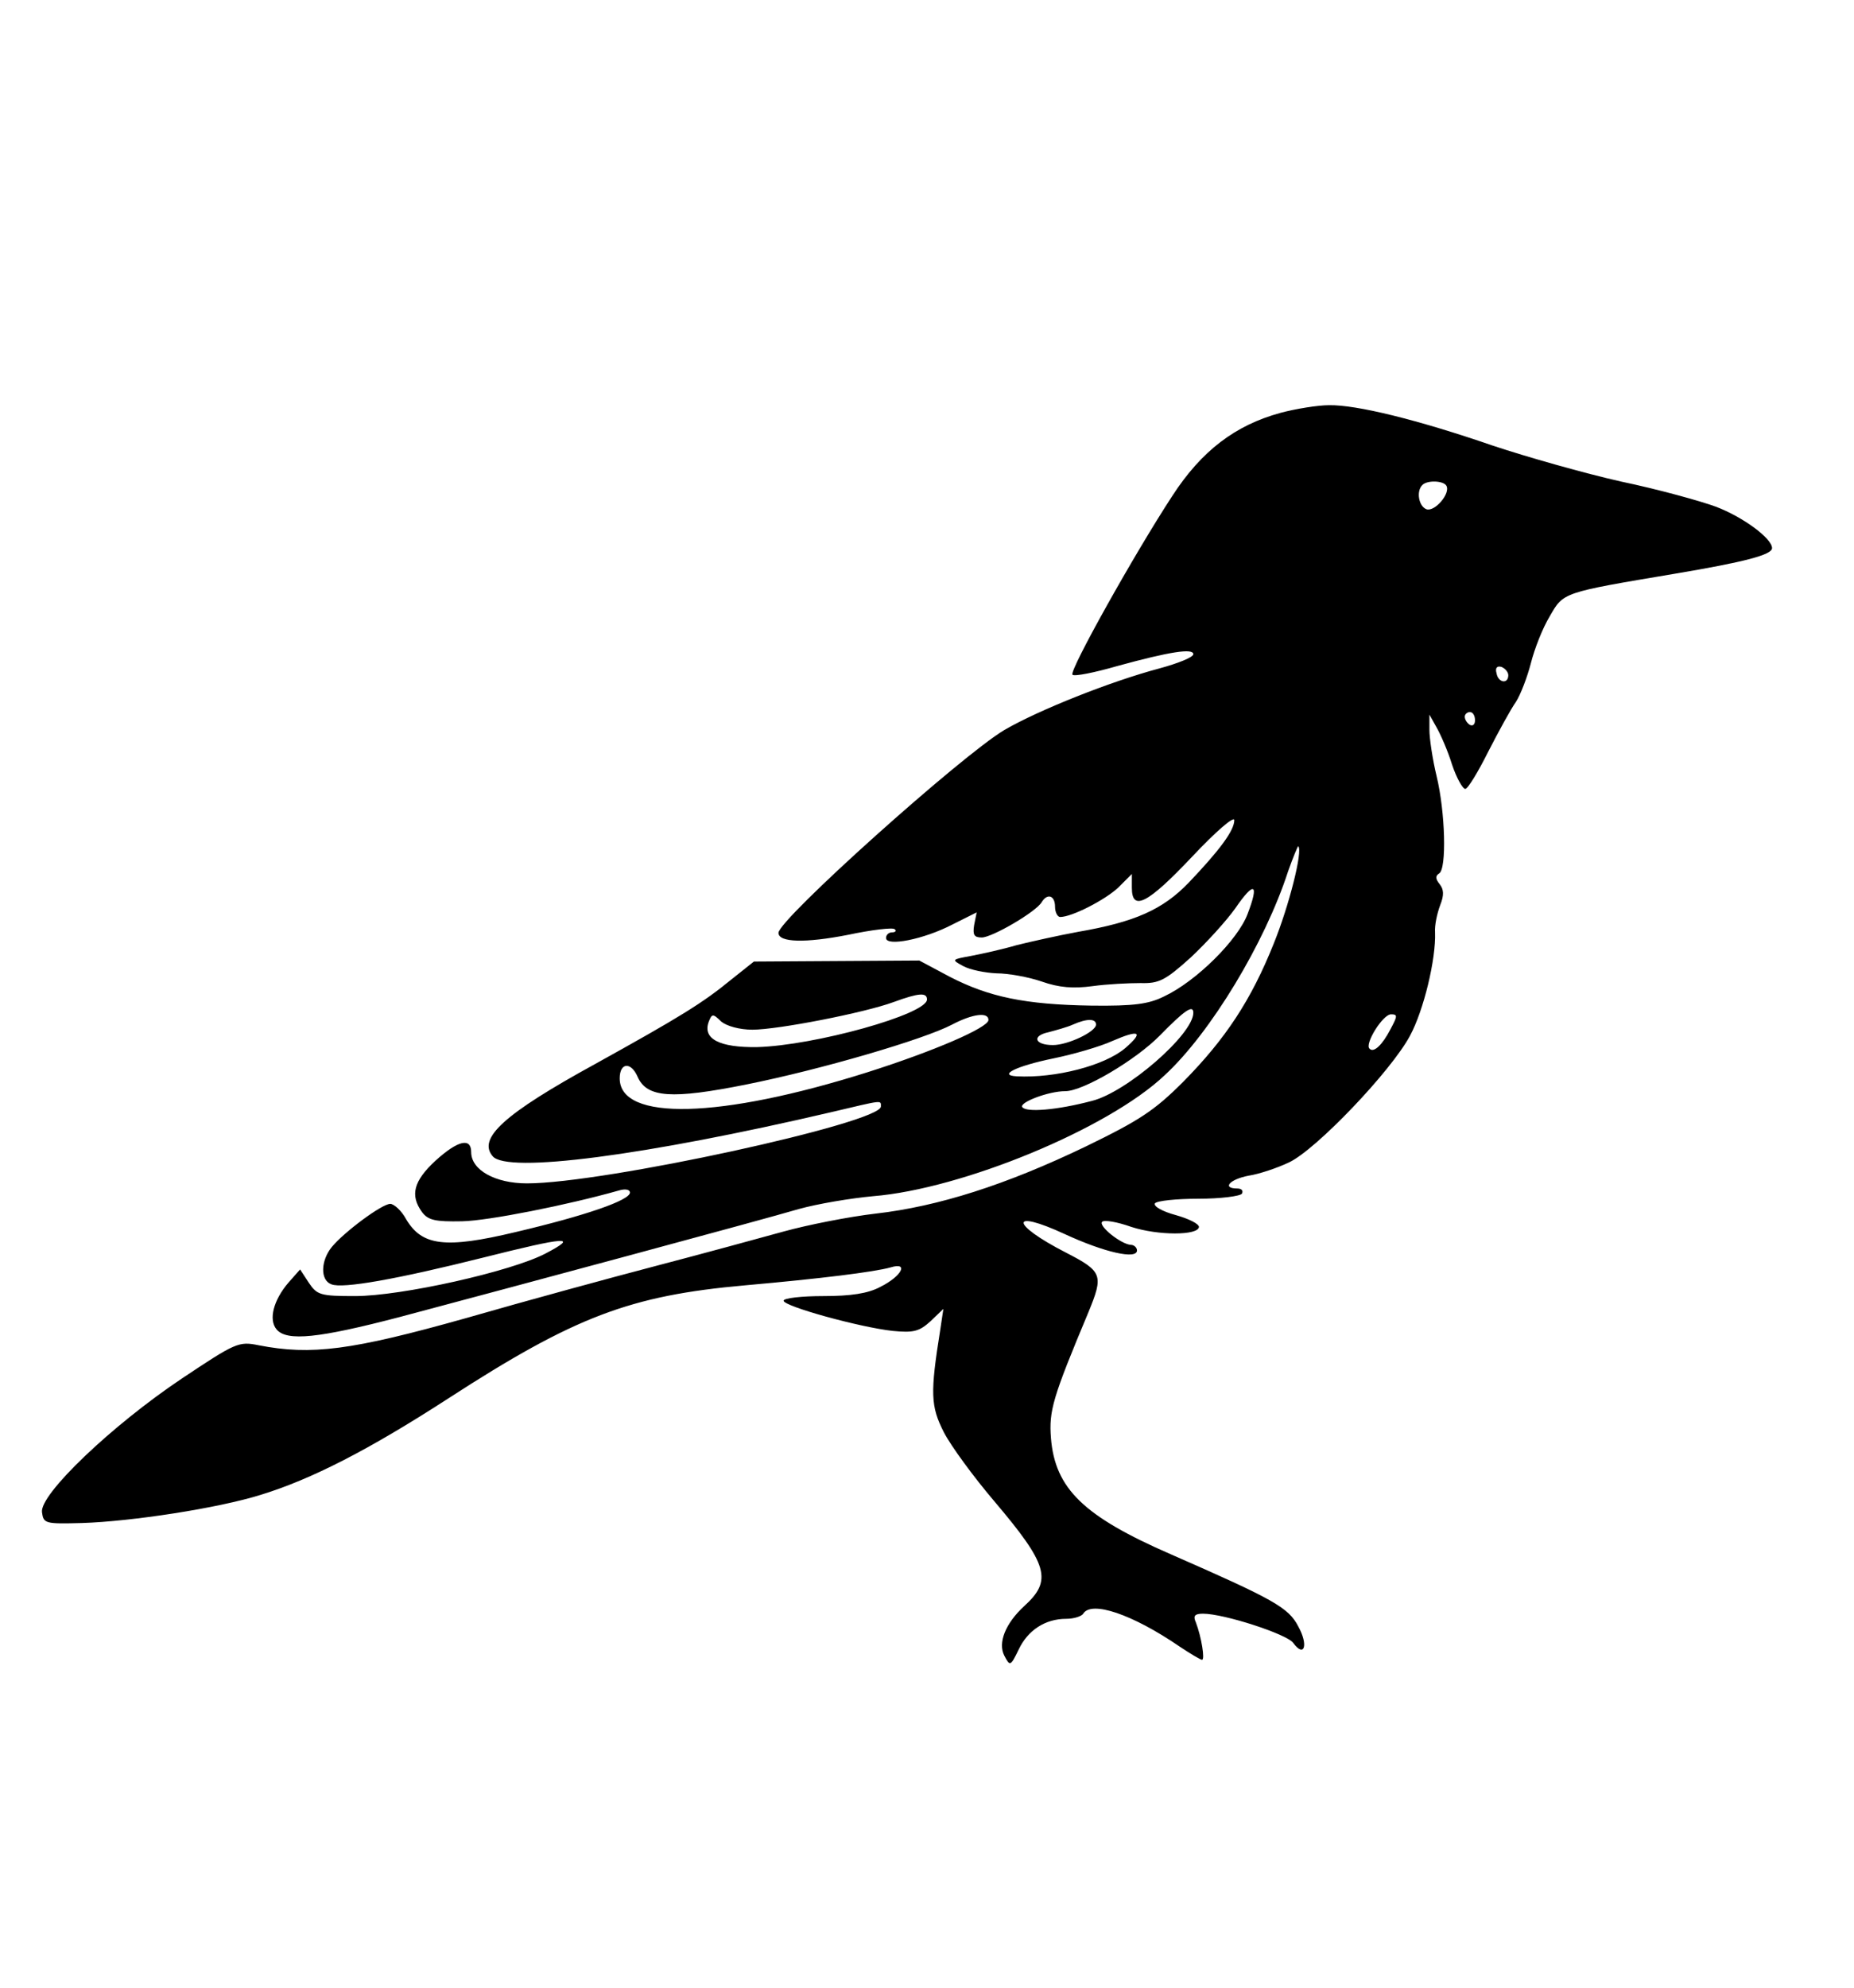 <?xml version="1.0" standalone="no"?>
<!DOCTYPE svg PUBLIC "-//W3C//DTD SVG 20010904//EN"
 "http://www.w3.org/TR/2001/REC-SVG-20010904/DTD/svg10.dtd">
<svg version="1.0" xmlns="http://www.w3.org/2000/svg"
 width="362pt" height="388pt" viewBox="0 0 362 388"
 preserveAspectRatio="xMidYMid meet">

<g transform="translate(0,388) scale(0.1,-0.1)"
fill="#000000" stroke="none">
<path d="M2500 3074 c-88 -24 -154 -74 -211 -162 -74 -113 -202 -342 -195
-349 3 -4 43 4 88 17 102 28 148 35 148 23 0 -6 -30 -18 -67 -28 -94 -25 -235
-81 -302 -120 -84 -50 -441 -370 -441 -396 0 -19 53 -20 135 -4 47 10 89 15
92 11 4 -3 1 -6 -5 -6 -7 0 -12 -5 -12 -11 0 -17 73 -3 129 26 l48 24 -5 -25
c-3 -19 0 -24 15 -24 20 0 106 50 117 69 11 18 26 13 26 -9 0 -11 5 -20 10
-20 23 0 87 33 113 57 l27 27 0 -27 c0 -47 31 -31 117 60 47 50 83 81 83 72 0
-20 -28 -58 -89 -122 -51 -53 -106 -77 -216 -96 -38 -7 -92 -19 -120 -26 -27
-8 -68 -17 -89 -21 -38 -7 -39 -7 -15 -20 13 -7 42 -13 65 -14 22 0 62 -7 88
-16 34 -12 62 -14 99 -9 29 4 71 6 94 6 36 -1 48 5 98 50 31 29 70 72 87 96
37 54 47 49 24 -11 -19 -51 -101 -132 -163 -161 -30 -15 -59 -19 -142 -18
-130 2 -200 17 -276 56 l-60 32 -162 -1 -161 -1 -44 -35 c-56 -46 -100 -73
-266 -165 -177 -97 -230 -145 -200 -180 28 -34 297 1 661 86 102 24 97 24 97
11 0 -32 -541 -150 -691 -150 -62 0 -109 26 -109 61 0 29 -26 23 -70 -17 -42
-39 -50 -67 -26 -100 12 -16 26 -19 78 -18 52 1 207 32 306 60 13 4 22 2 22
-4 0 -15 -87 -45 -223 -77 -138 -33 -183 -27 -214 25 -9 17 -24 30 -31 30 -16
0 -89 -54 -114 -84 -22 -27 -23 -65 -1 -73 22 -9 128 10 296 52 163 41 189 43
122 8 -67 -35 -281 -83 -372 -83 -67 0 -74 2 -90 26 l-17 26 -23 -26 c-29 -34
-39 -72 -23 -91 20 -24 83 -17 240 24 233 62 709 190 780 211 36 10 101 21
145 25 173 14 458 131 569 236 90 83 196 259 241 398 10 28 19 50 20 49 9 -9
-18 -116 -48 -190 -44 -110 -94 -186 -177 -270 -56 -56 -85 -75 -190 -126
-156 -75 -288 -117 -410 -131 -52 -6 -133 -22 -180 -35 -47 -13 -157 -43 -245
-66 -88 -23 -257 -69 -375 -103 -224 -63 -302 -73 -405 -53 -39 8 -45 5 -150
-65 -136 -91 -278 -226 -273 -261 3 -22 6 -23 78 -21 97 3 266 29 349 55 98
30 210 87 366 188 247 160 355 201 580 221 147 13 252 26 284 35 36 11 22 -17
-20 -38 -24 -13 -58 -18 -111 -18 -43 0 -78 -4 -78 -9 0 -11 149 -52 213 -59
41 -4 52 -1 74 19 l25 24 -6 -40 c-20 -125 -19 -150 7 -201 14 -27 58 -87 98
-134 106 -125 114 -155 59 -205 -37 -34 -52 -72 -39 -97 11 -21 12 -21 28 12
18 38 52 60 93 60 15 0 30 5 33 10 16 26 96 -1 188 -64 21 -14 41 -26 44 -26
6 0 -1 44 -12 73 -6 13 -2 17 14 17 41 0 164 -40 176 -57 22 -30 30 -4 10 32
-19 37 -48 53 -249 141 -170 74 -226 128 -234 227 -4 53 3 78 73 245 30 73 28
80 -44 117 -109 56 -110 86 -2 36 78 -36 141 -50 141 -32 0 6 -6 11 -12 11
-19 1 -64 37 -56 45 4 4 29 0 57 -10 52 -17 131 -17 132 0 0 6 -20 16 -45 23
-26 7 -44 17 -41 23 4 5 42 9 85 9 43 0 82 5 85 10 3 6 -1 10 -9 10 -31 0 -15
18 22 25 20 3 56 15 79 26 53 25 199 178 236 247 27 50 51 150 49 202 -1 14 4
37 10 53 8 20 7 31 -1 41 -8 10 -9 16 -1 21 15 9 12 120 -5 190 -8 33 -14 74
-14 90 l0 30 14 -25 c8 -14 22 -46 30 -72 9 -27 21 -48 26 -48 5 0 25 33 45
73 20 39 44 83 54 97 9 14 22 48 29 75 7 28 23 69 37 92 27 47 24 46 244 83
137 23 190 37 190 50 0 19 -57 61 -110 81 -30 11 -113 34 -185 49 -71 16 -184
48 -250 70 -148 51 -267 80 -320 79 -22 0 -65 -7 -95 -15z m324 -142 c9 -15
-23 -52 -39 -46 -15 6 -20 35 -8 47 9 10 41 9 47 -1z m121 -370 c0 -18 -20
-15 -23 4 -3 10 1 15 10 12 7 -3 13 -10 13 -16z m-65 -88 c0 -8 -4 -12 -10 -9
-5 3 -10 10 -10 16 0 5 5 9 10 9 6 0 10 -7 10 -16z m-1070 -545 c0 -29 -220
-90 -332 -93 -73 -1 -107 16 -94 50 6 15 8 16 24 0 11 -9 36 -16 61 -16 50 0
219 33 276 54 49 18 65 19 65 5z m520 -26 c0 -42 -130 -155 -198 -172 -68 -18
-129 -23 -136 -12 -6 9 51 31 84 31 35 0 138 61 185 109 47 48 65 61 65 44z
m-400 -14 c0 -15 -107 -61 -236 -102 -288 -91 -484 -96 -484 -12 0 31 22 33
35 3 18 -41 67 -44 212 -15 145 29 347 88 402 117 40 21 71 25 71 9z m785 -18
c-16 -31 -33 -47 -41 -38 -10 9 26 67 42 67 13 0 13 -3 -1 -29z m-575 9 c0
-14 -55 -40 -84 -40 -36 0 -42 18 -9 25 15 4 37 10 48 15 27 12 45 12 45 0z
m57 -46 c-40 -34 -136 -59 -212 -55 -37 2 -1 20 72 35 39 8 91 23 115 34 53
23 62 18 25 -14z"/>
</g>
</svg>
